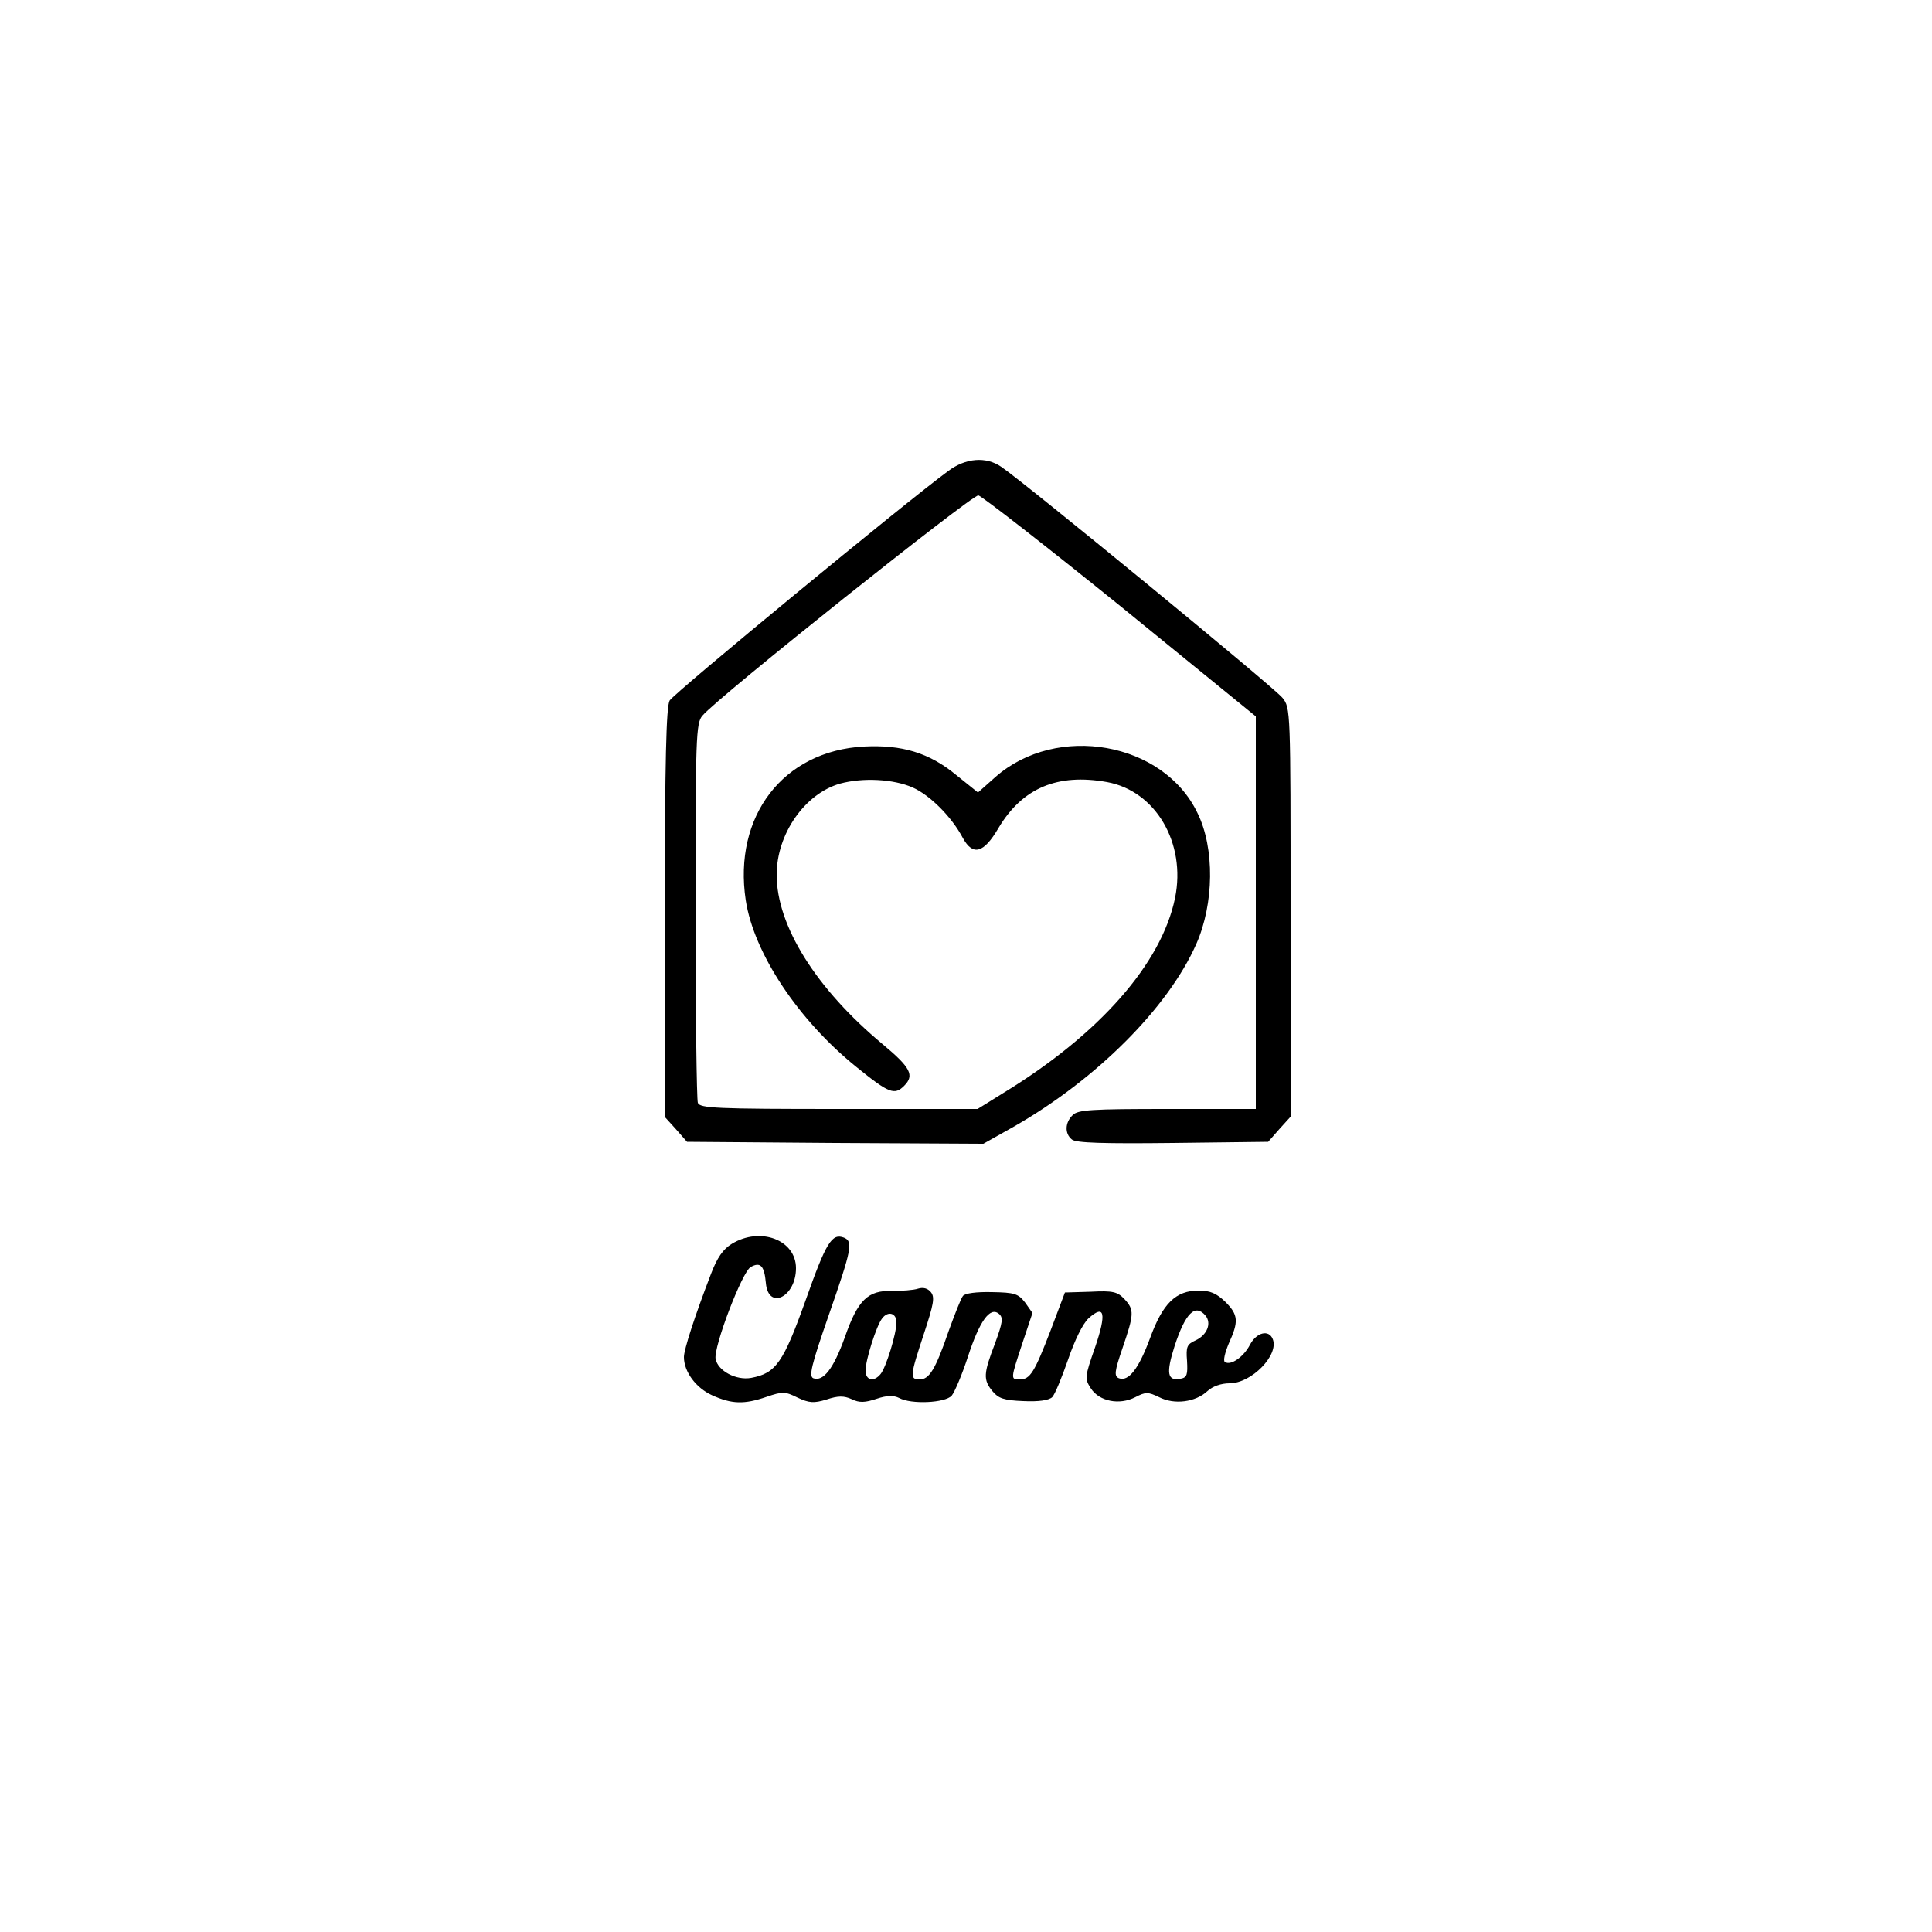<?xml version="1.0" standalone="no"?>
<!DOCTYPE svg PUBLIC "-//W3C//DTD SVG 20010904//EN"
 "http://www.w3.org/TR/2001/REC-SVG-20010904/DTD/svg10.dtd">
<svg version="1.0" xmlns="http://www.w3.org/2000/svg"
 width="500pt" height="500pt" viewBox="0 0 500 500"
 preserveAspectRatio="xMidYMid meet">

<g transform="translate(0,500) scale(0.1,-0.1)"
fill="#000000" stroke="none">
<path d="M2454 3781 c-107 -78 -711 -576 -721 -594 -9 -17 -12 -155 -13 -549
l0 -528 29 -32 29 -33 384 -3 383 -2 80 45 c213 122 398 307 471 472 46 104
48 248 3 339 -88 184 -364 233 -523 93 l-45 -40 -56 45 c-70 58 -141 79 -239
74 -209 -11 -339 -180 -306 -398 21 -137 136 -310 286 -431 85 -69 99 -74 124
-49 27 27 17 47 -55 107 -173 144 -275 307 -275 439 0 106 73 210 164 236 59
16 138 12 188 -10 45 -20 101 -76 130 -131 26 -47 54 -39 92 26 62 104 153
142 281 119 126 -23 205 -158 176 -300 -35 -170 -196 -353 -445 -505 l-66 -41
-359 0 c-318 0 -360 2 -365 16 -3 9 -6 233 -6 499 0 445 1 484 18 503 40 48
698 572 714 570 9 -2 175 -131 368 -287 l350 -285 0 -508 0 -508 -229 0 c-195
0 -232 -2 -245 -16 -20 -19 -21 -48 -2 -63 10 -9 83 -11 261 -9 l247 3 29 33
29 32 0 529 c0 523 0 529 -21 555 -19 25 -667 557 -728 598 -39 27 -92 23
-137 -11z"/>
<path d="M1894 1781 c-23 -14 -38 -36 -54 -78 -42 -109 -70 -196 -70 -215 0
-38 31 -80 73 -99 51 -23 83 -24 141 -4 41 14 48 14 80 -2 30 -14 42 -15 75
-5 30 10 45 10 65 1 20 -10 35 -9 65 1 27 9 44 9 58 2 31 -17 119 -13 136 6 8
10 27 55 42 101 30 92 57 130 80 111 12 -10 10 -22 -10 -77 -30 -78 -31 -94
-6 -124 15 -18 29 -23 79 -25 40 -2 66 2 75 10 7 7 25 51 41 97 17 50 38 93
53 107 42 38 47 13 17 -75 -27 -77 -27 -81 -11 -106 22 -34 74 -44 115 -23 27
14 33 14 62 0 39 -20 94 -13 125 16 13 12 35 20 57 20 57 0 128 73 112 114
-10 26 -42 18 -59 -14 -16 -31 -49 -55 -65 -45 -5 3 0 24 10 48 26 57 25 74
-9 108 -23 22 -39 29 -69 29 -59 0 -93 -33 -126 -124 -29 -78 -55 -112 -80
-103 -13 5 -12 17 9 78 30 88 31 99 5 127 -18 19 -30 22 -87 19 l-67 -2 -37
-98 c-42 -109 -53 -127 -80 -127 -24 0 -24 0 7 94 l26 78 -19 27 c-18 23 -27
26 -86 27 -40 1 -70 -3 -75 -10 -5 -6 -21 -47 -37 -91 -34 -99 -50 -125 -75
-125 -26 0 -25 9 11 118 25 76 29 95 18 108 -8 10 -20 13 -33 9 -12 -4 -42 -6
-67 -6 -63 2 -89 -23 -123 -121 -29 -80 -55 -114 -81 -105 -12 5 -6 32 40 164
60 172 63 190 39 200 -31 12 -46 -12 -99 -162 -58 -162 -77 -189 -141 -201
-39 -7 -86 18 -92 49 -6 30 69 227 91 238 25 14 35 3 39 -41 6 -72 78 -37 78
38 0 73 -92 108 -166 63z m1226 -186 c16 -20 4 -50 -26 -64 -22 -10 -25 -16
-22 -53 2 -35 0 -43 -16 -46 -35 -7 -39 13 -16 85 28 85 53 110 80 78z m-800
-17 c0 -30 -27 -117 -41 -134 -18 -22 -39 -16 -39 9 0 27 28 116 43 135 15 20
37 14 37 -10z"/>
</g>
</svg>
